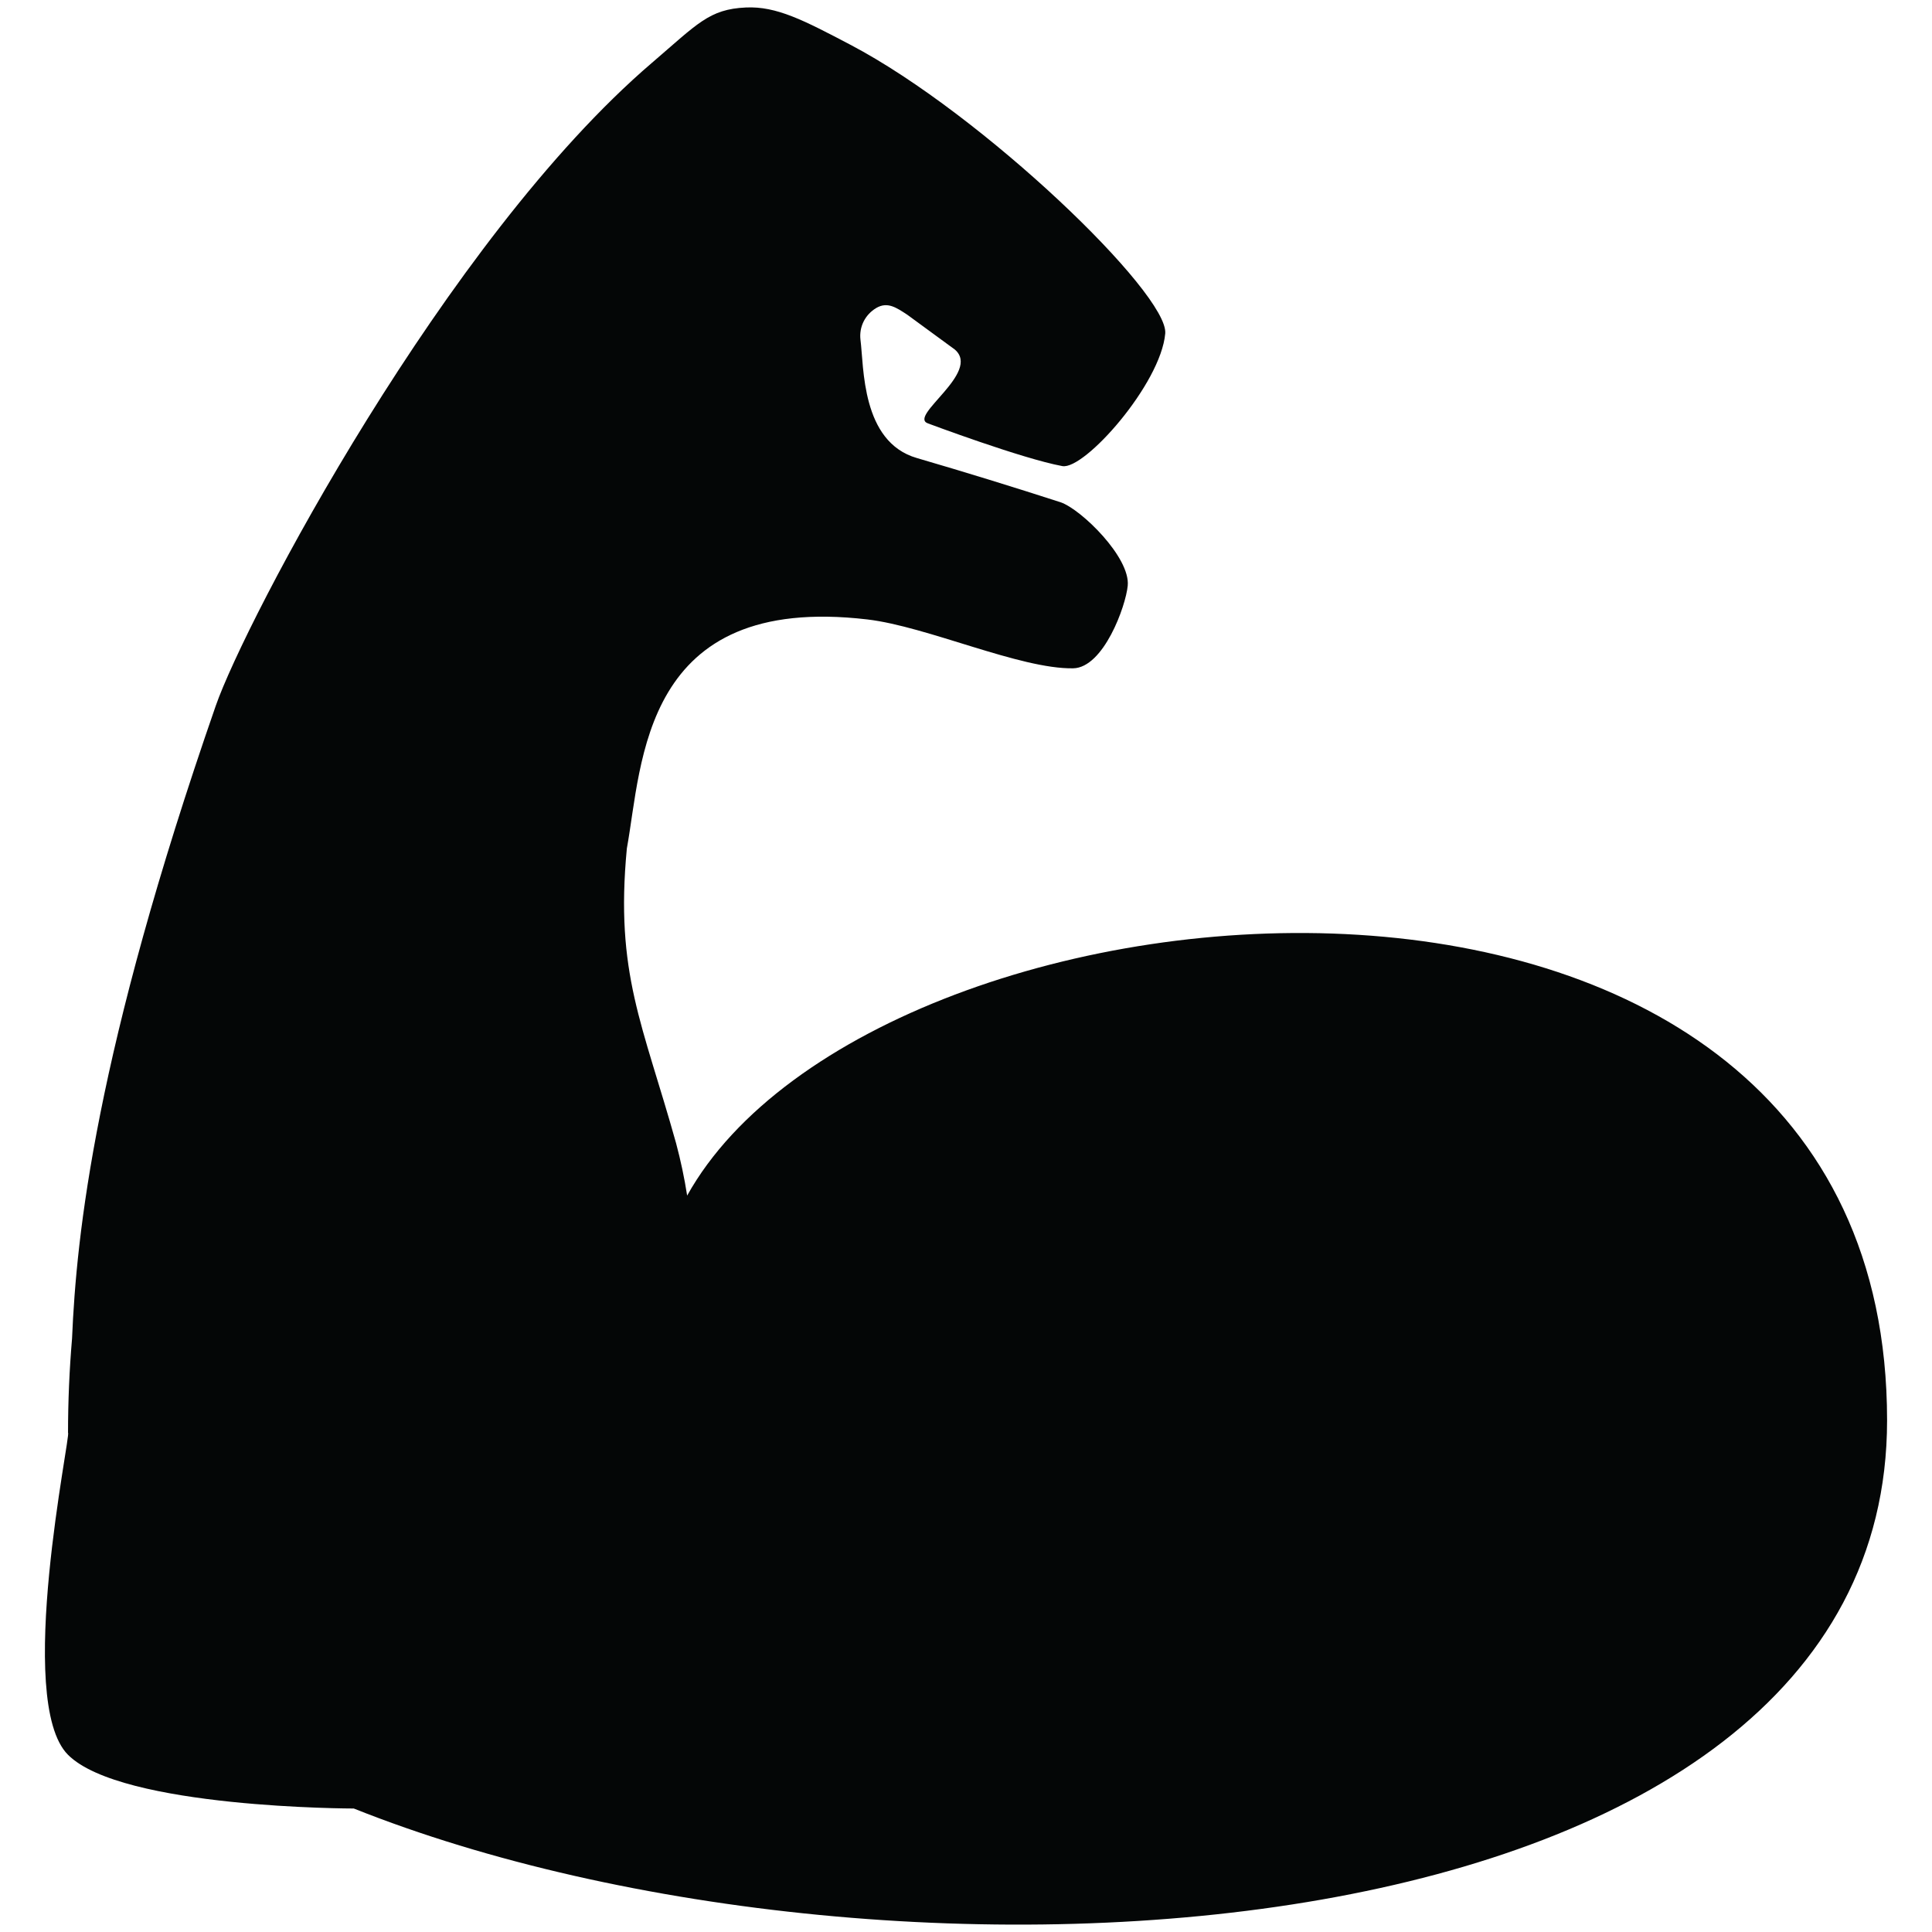 <svg width="24" height="24" viewBox="0 0 24 24" fill="none" xmlns="http://www.w3.org/2000/svg">
<path d="M8.536 14.852C8.502 14.633 8.456 14.417 8.399 14.203C7.985 12.721 7.639 12.094 7.787 10.54C7.98 9.484 7.969 7.365 10.775 7.695C11.517 7.782 12.671 8.313 13.331 8.302C13.709 8.295 13.985 7.53 14.009 7.276C14.043 6.925 13.433 6.329 13.177 6.24C12.584 6.048 11.989 5.865 11.39 5.69C10.697 5.49 10.733 4.554 10.689 4.22C10.68 4.143 10.693 4.064 10.728 3.994C10.763 3.924 10.818 3.866 10.885 3.826C11.025 3.744 11.135 3.821 11.271 3.91L11.861 4.342C12.193 4.626 11.279 5.168 11.526 5.259C11.526 5.259 12.696 5.698 13.197 5.79C13.472 5.84 14.42 4.77 14.475 4.143C14.519 3.65 12.21 1.421 10.564 0.556C9.985 0.252 9.646 0.075 9.265 0.093C8.809 0.114 8.666 0.294 8.099 0.78C5.535 2.974 3.045 7.718 2.68 8.768C1.183 13.076 0.949 15.345 0.895 16.627C0.862 17.017 0.845 17.408 0.845 17.799C0.888 17.799 0.178 21.132 0.845 21.799C1.511 22.466 4.395 22.466 4.395 22.466C11.062 25.125 23.442 24.431 23.442 17.644C23.442 9.529 10.9 10.606 8.536 14.852Z" fill="#040606"/>
</svg>
